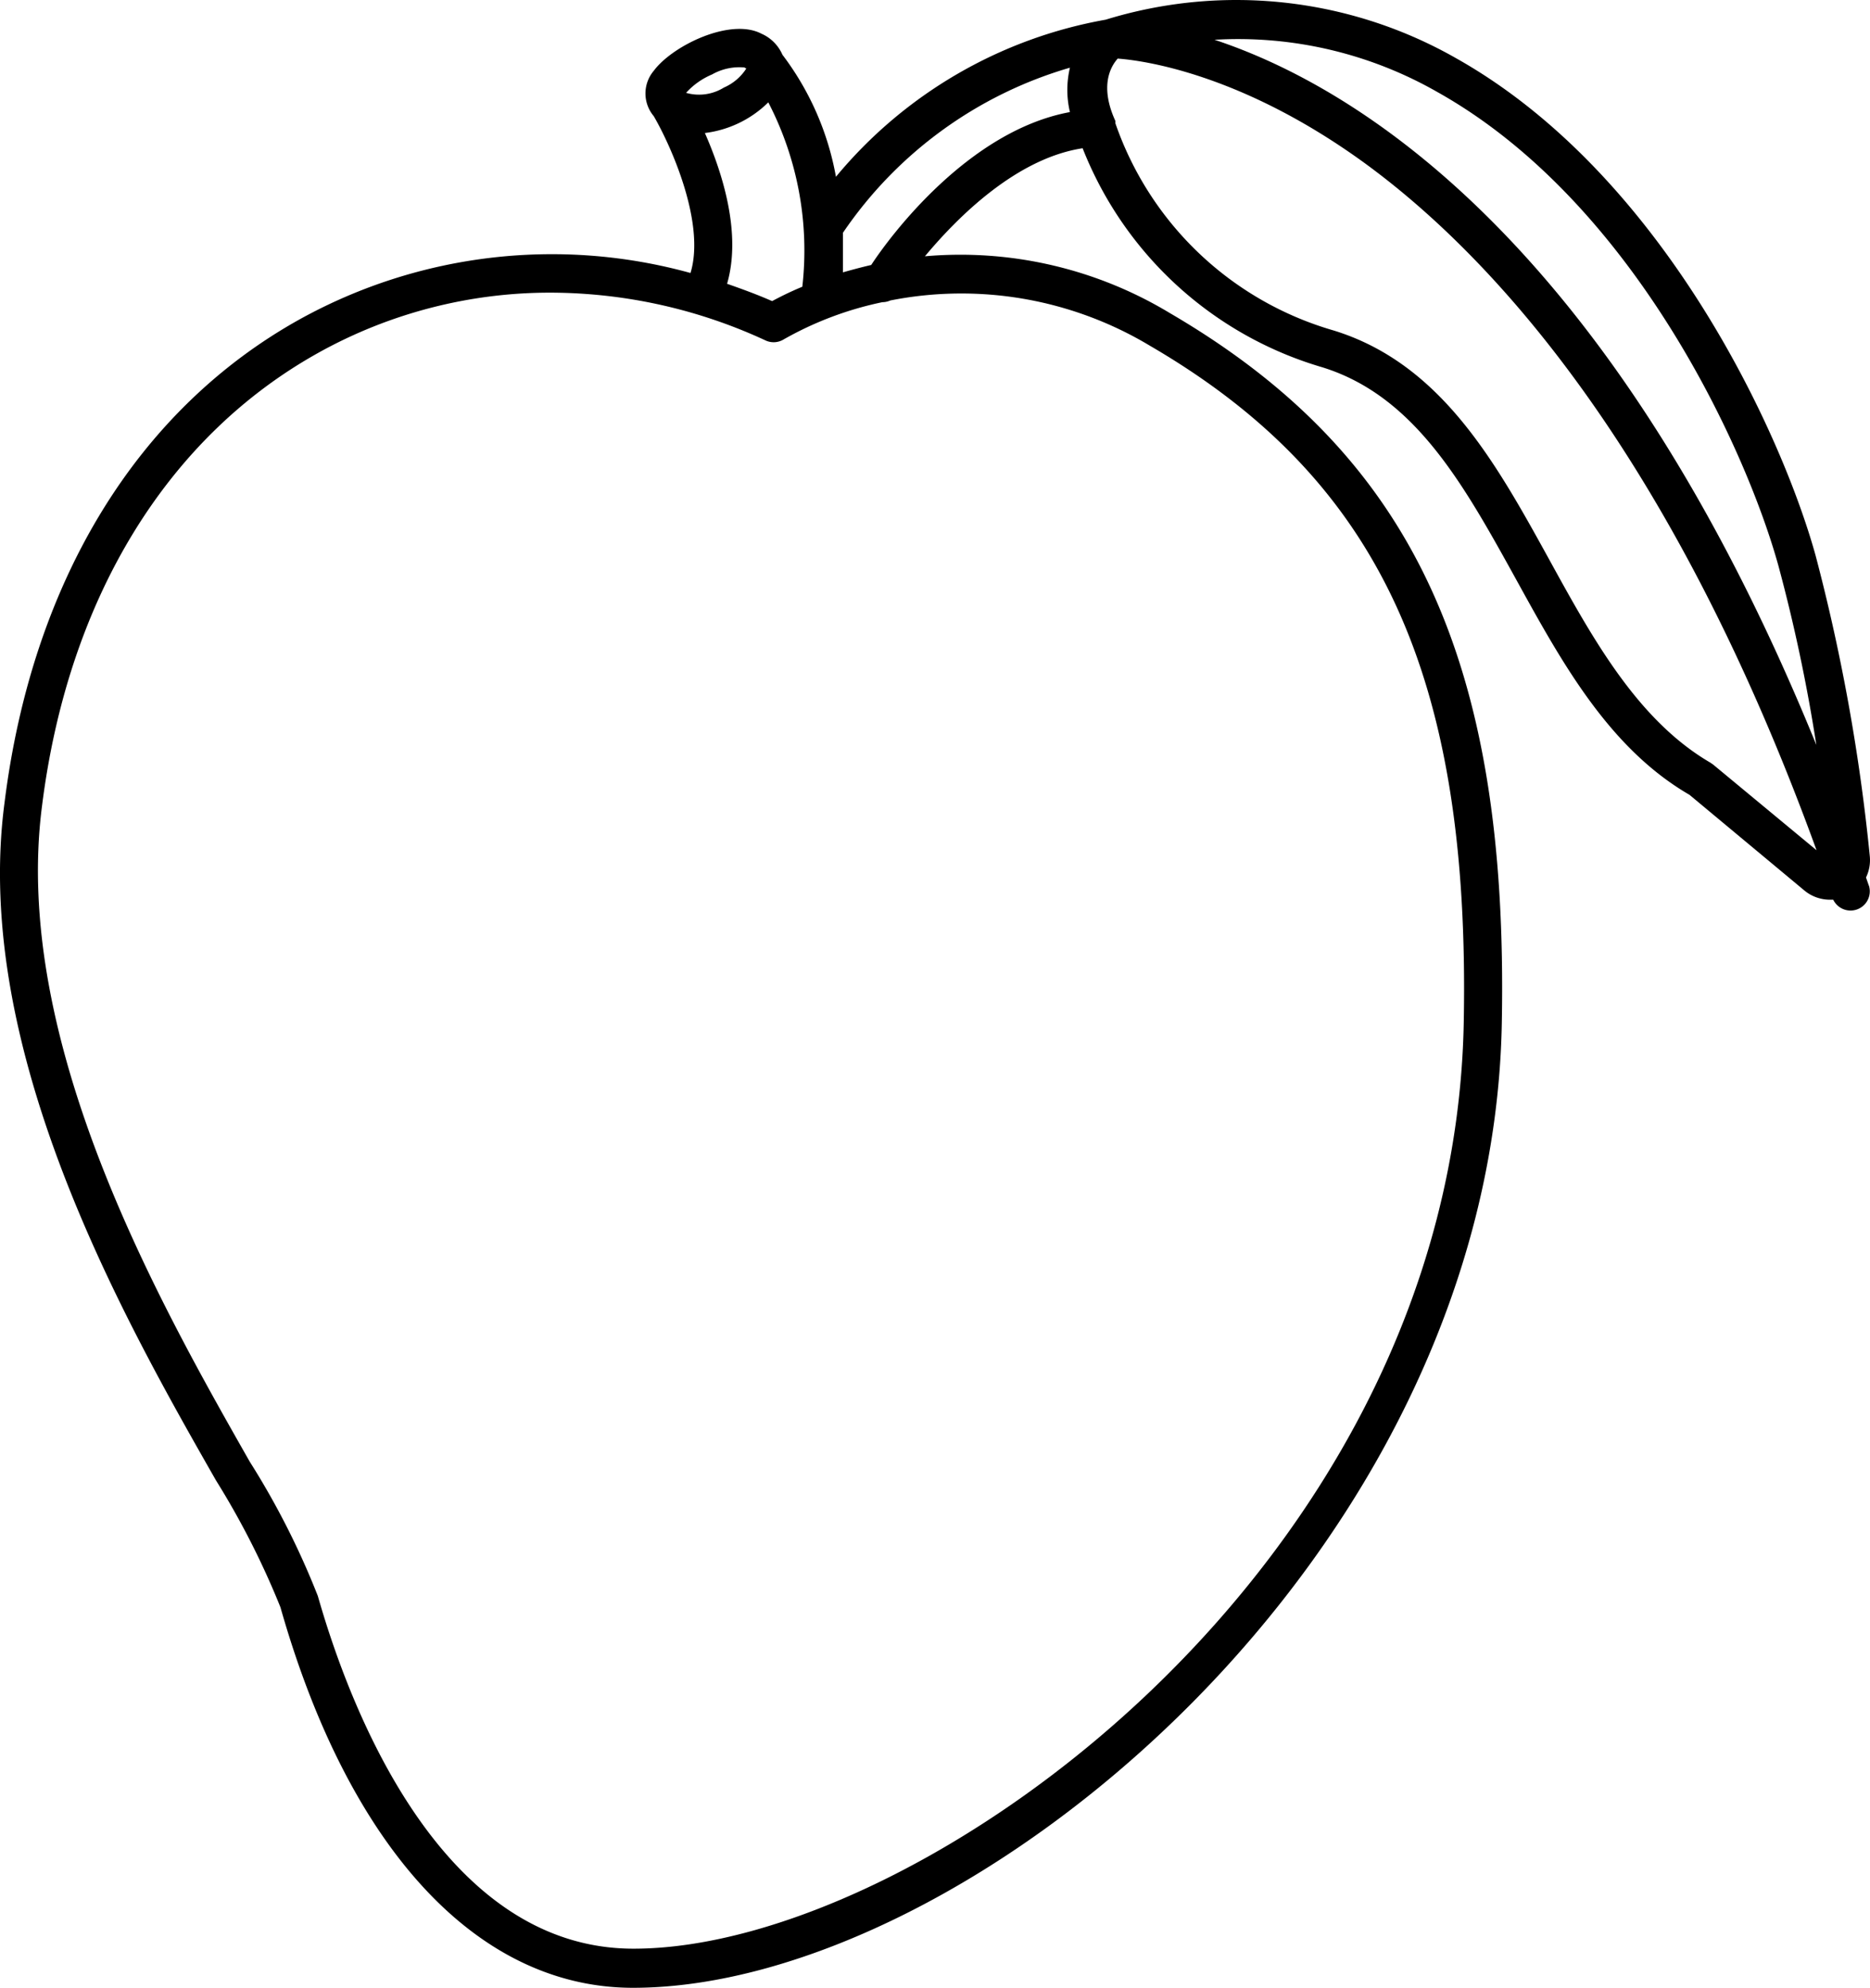 <?xml version="1.0" encoding="UTF-8" standalone="no"?>
<svg
   xmlns:dc="http://purl.org/dc/elements/1.1/"
   xmlns:cc="http://creativecommons.org/ns#"
   xmlns:rdf="http://www.w3.org/1999/02/22-rdf-syntax-ns#"
   xmlns:svg="http://www.w3.org/2000/svg"
   xmlns="http://www.w3.org/2000/svg"
   xmlns:sodipodi="http://sodipodi.sourceforge.net/DTD/sodipodi-0.dtd"
   xmlns:inkscape="http://www.inkscape.org/namespaces/inkscape"
   data-name="Layer 1"
   viewBox="0 0 88.465 94.011"
   x="0px"
   y="0px"
   version="1.1"
   id="svg10"
   sodipodi:docname="mangoes.svg"
   width="88.465"
   height="94.011"
   inkscape:version="0.92.3 (2405546, 2018-03-11)">
  <defs
     id="defs14" />
  <sodipodi:namedview
     pagecolor="#ffffff"
     bordercolor="#666666"
     borderopacity="1"
     objecttolerance="10"
     gridtolerance="10"
     guidetolerance="10"
     inkscape:pageopacity="0"
     inkscape:pageshadow="2"
     inkscape:window-width="684"
     inkscape:window-height="480"
     id="namedview12"
     showgrid="false"
     fit-margin-top="0"
     fit-margin-left="0"
     fit-margin-right="0"
     fit-margin-bottom="0"
     inkscape:zoom="2.0085106"
     inkscape:cx="59.650714"
     inkscape:cy="35.25"
     inkscape:window-x="0"
     inkscape:window-y="0"
     inkscape:window-maximized="0"
     inkscape:current-layer="svg10" />
  <title
     id="title2">01</title>
  <path
     d="m 88.416,41.901 -0.14,-0.4 a 1.89,1.89 0 0 0 0.18,-1 90.86,90.86 0 0 0 -2.56,-14.21 c -1.58,-5.73 -7.17,-18 -17,-23.53 a 21,21 0 0 0 -16.59,-1.83 21.43,21.43 0 0 0 -12.76,7.43 13.47,13.47 0 0 0 -2.53,-5.77 1.93,1.93 0 0 0 -1,-1 c -1.46,-0.76 -4.2,0.56 -5.09,1.76 a 1.66,1.66 0 0 0 0,2.14 c 0.81,1.39 2.46,5.06 1.74,7.42 a 24.64,24.64 0 0 0 -18.45,2.17 c -7.71,4.27 -12.69,12.39 -14,22.87 -1.56,11.75 5.68,24.49 10,32.06 a 38.53,38.53 0 0 1 3.05,6 c 3.25,11.44 9.33,18 16.68,18 v 0 c 15.89,0 40.62,-20.42 41.1,-45.59 0.33,-17.19 -4.23,-26.93 -15.73,-33.63 a 19.16,19.16 0 0 0 -11.56,-2.67 c 1.56,-1.87 4.33,-4.63 7.46,-5.11 a 17.46,17.46 0 0 0 11.34,10.36 c 4.39,1.36 6.7,5.57 9.15,10 2.16,3.92 4.39,8 8.22,10.22 l 5.43,4.52 a 1.89,1.89 0 0 0 1.21,0.44 h 0.16 a 0.91,0.91 0 0 0 1.69,-0.66 z m -20.42,-37.55 c 9.31,5.21 14.63,16.95 16.14,22.42 a 78.81,78.81 0 0 1 1.79,8.46 c -9.71,-23.86 -21.79,-31.14 -28.47,-33.35 a 19,19 0 0 1 10.54,2.47 z m -34.31,-0.83 a 2.62,2.62 0 0 1 1.53,-0.33 l 0.09,0.05 a 2.39,2.39 0 0 1 -1.06,0.9 2.23,2.23 0 0 1 -1.79,0.25 3.48,3.48 0 0 1 1.23,-0.87 z m -0.34,2.77 a 5.16,5.16 0 0 0 3,-1.45 15.21,15.21 0 0 1 1.61,8.72 c -0.63,0.26 -1.11,0.51 -1.43,0.68 -0.7,-0.31 -1.42,-0.57 -2.13,-0.82 0.7,-2.41 -0.24,-5.29 -1.05,-7.13 z m 21.07,10.07 c 10.85,6.32 15.14,15.6 14.83,32 -0.49,25.75 -25.77,43.81 -39.28,43.8 v 0 c -9.2,0 -13.5,-11.66 -14.93,-16.68 a 37.56,37.56 0 0 0 -3.22,-6.35 c -4.22,-7.42 -11.27,-19.83 -9.83,-31 1.23,-9.84 5.93,-17.48 13.1,-21.46 a 22.54,22.54 0 0 1 11,-2.83 24.28,24.28 0 0 1 10.13,2.26 0.91,0.91 0 0 0 0.86,-0.05 16.05,16.05 0 0 1 4.67,-1.76 0.91,0.91 0 0 0 0.37,-0.08 17.33,17.33 0 0 1 12.3,2.15 z m -13.2,-3.83 c -0.47,0.11 -0.92,0.23 -1.34,0.35 0,-0.51 0,-1.14 0,-1.87 a 19.6,19.6 0 0 1 10.74,-7.81 4.53,4.53 0 0 0 0,2.1 c -4.79,0.88 -8.5,5.85 -9.4,7.23 z m 39.83,23.63 -0.13,-0.09 c -3.43,-2 -5.55,-5.83 -7.6,-9.56 -2.52,-4.57 -5.1,-9.3 -10.22,-10.88 a 15.46,15.46 0 0 1 -10.33,-9.8 v 0 a 0.9,0.9 0 0 0 0,-0.11 c -0.76,-1.66 -0.22,-2.58 0.11,-2.95 1.23,0.09 5.84,0.72 11.61,4.89 6,4.35 14.53,13.51 21.45,32.55 z"
     id="path4"
     inkscape:connector-curvature="0" />
</svg>
